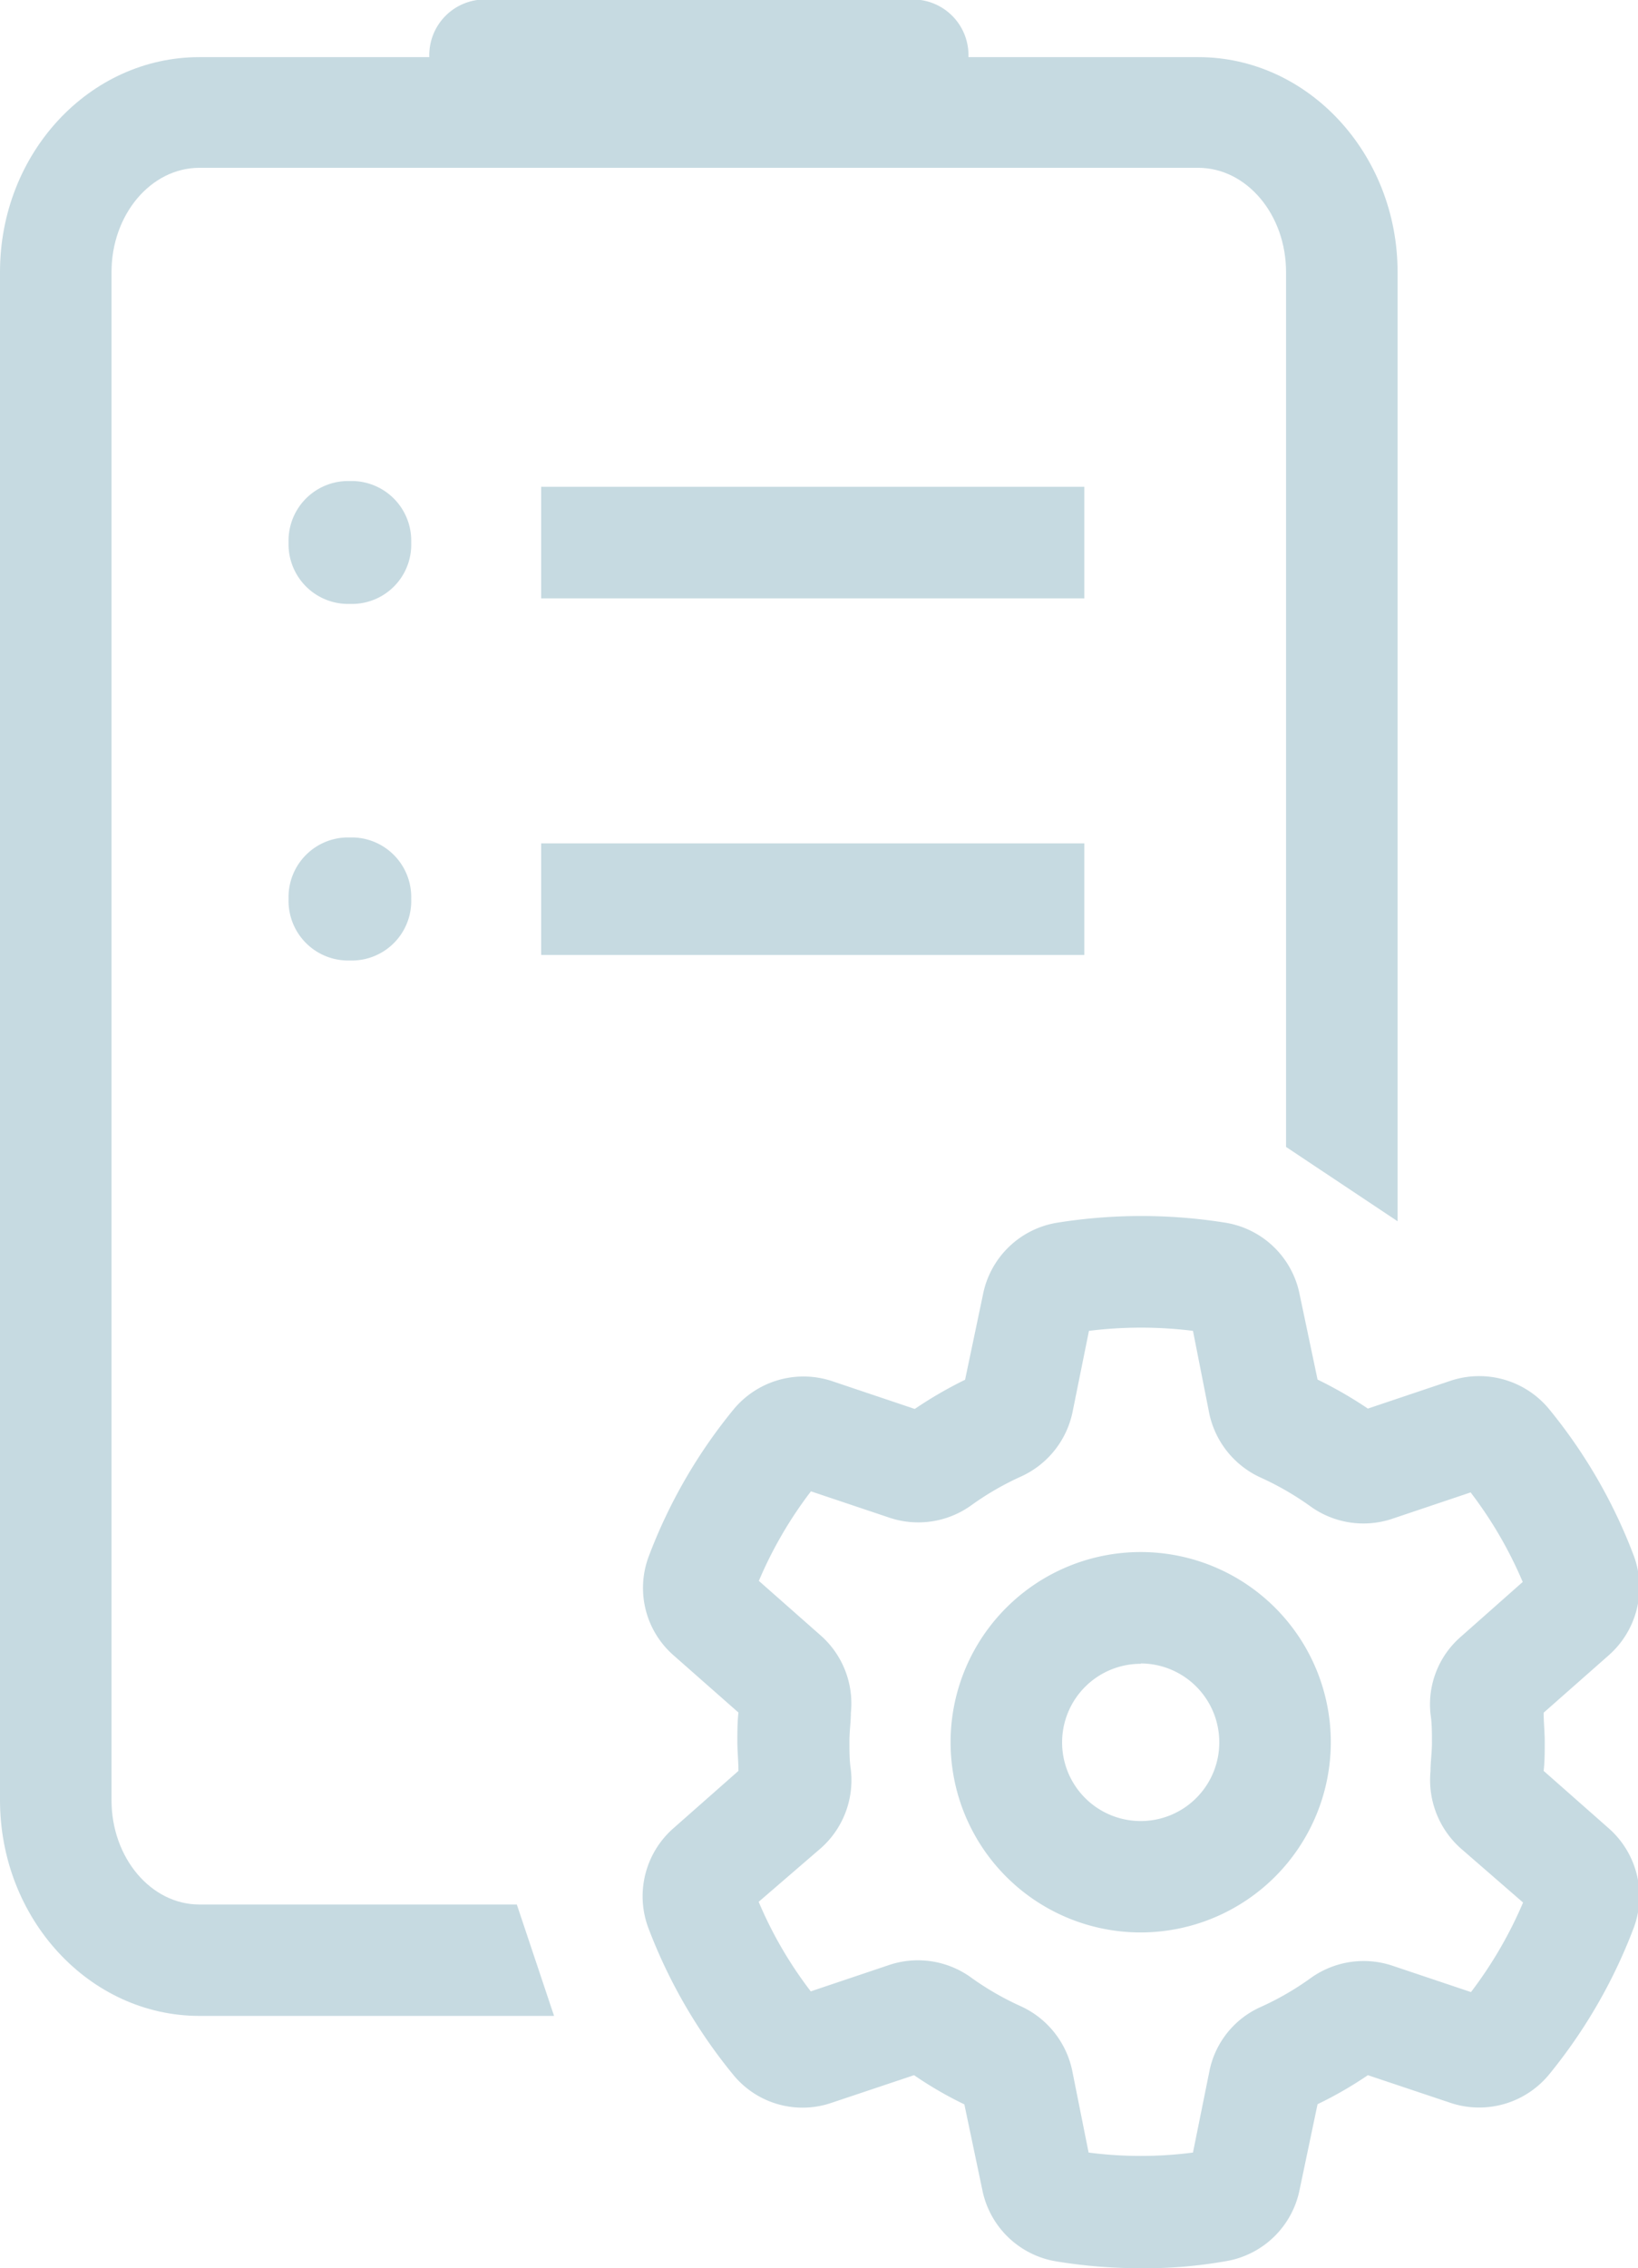 <svg id="Слой_1" data-name="Слой 1" xmlns="http://www.w3.org/2000/svg" viewBox="0 0 91.5 126.65"><defs><style>.cls-1{fill:#c6dae1;}</style></defs><title>2</title><path class="cls-1" d="M60.31,119.37H40.5c-6.14,0-11.14-5.41-11.14-12.05V22c0-6.64,5-12,11.14-12H96.3c6.14,0,11.13,5.41,11.13,12V75l-6.23-4.15V22c0-3.21-2.2-5.82-4.91-5.82H40.5c-2.71,0-4.91,2.61-4.91,5.82v85.33c0,3.21,2.2,5.82,4.91,5.82H58.23Z" transform="translate(-29.36 -6.81)"/><rect class="cls-1" x="30.23" y="27.18" width="30.34" height="6.23"/><rect class="cls-1" x="30.23" y="47.09" width="30.34" height="6.23"/><path class="cls-1" d="M80.35,13H56.45a3.11,3.11,0,0,1-3.11-3.11h0a3.11,3.11,0,0,1,3.11-3.11h23.9a3.11,3.11,0,0,1,3.11,3.11h0A3.11,3.11,0,0,1,80.35,13Z" transform="translate(-29.36 -6.81)"/><path class="cls-1" d="M93.08,133.46a29.21,29.21,0,0,1-4.76-.39,5.05,5.05,0,0,1-4.09-4l-1-4.76a21.19,21.19,0,0,1-2.81-1.63l-4.6,1.54a5,5,0,0,1-5.49-1.55,29.32,29.32,0,0,1-4.76-8.23,5.05,5.05,0,0,1,1.4-5.54l3.64-3.21c0-.54-.06-1.08-.06-1.63s0-1.09.06-1.63L67,99.25a5,5,0,0,1-1.4-5.54,29.18,29.18,0,0,1,4.76-8.23,5.07,5.07,0,0,1,5.49-1.55l4.61,1.55a23.08,23.08,0,0,1,2.81-1.63l1-4.76a5.05,5.05,0,0,1,4.09-4,29.75,29.75,0,0,1,9.51,0,5.05,5.05,0,0,1,4.09,4l1,4.75a23,23,0,0,1,2.81,1.62l4.61-1.55a5.06,5.06,0,0,1,5.49,1.55,29.18,29.18,0,0,1,4.76,8.23,5.06,5.06,0,0,1-1.4,5.54l-3.64,3.21c0,.54.06,1.08.06,1.63s0,1.09-.06,1.62l3.64,3.21a5.05,5.05,0,0,1,1.4,5.53,29.37,29.37,0,0,1-4.76,8.24,5.06,5.06,0,0,1-5.5,1.55l-4.6-1.54a21.78,21.78,0,0,1-2.81,1.62l-1,4.76a5.05,5.05,0,0,1-4.09,4A26,26,0,0,1,93.08,133.46Zm2.74-5.61ZM90.17,127A22.6,22.6,0,0,0,96,127l.92-4.55a5,5,0,0,1,2.89-3.59,16,16,0,0,0,2.75-1.59,5.07,5.07,0,0,1,4.56-.71l4.41,1.48a23.36,23.36,0,0,0,2.91-5L110.94,110a5.11,5.11,0,0,1-1.67-4.29c0-.53.08-1.06.08-1.6s0-1.07-.08-1.6a5,5,0,0,1,1.67-4.29l3.48-3.08a23,23,0,0,0-2.91-5l-4.4,1.48a5.06,5.06,0,0,1-4.56-.71,16.38,16.38,0,0,0-2.75-1.59,5.09,5.09,0,0,1-2.89-3.59L96,81.12a23.53,23.53,0,0,0-5.81,0l-.92,4.55a5.09,5.09,0,0,1-2.89,3.59,16,16,0,0,0-2.75,1.59,5.07,5.07,0,0,1-4.56.71l-4.41-1.48a23,23,0,0,0-2.91,5l3.48,3.07a5.06,5.06,0,0,1,1.66,4.3c0,.52-.08,1-.08,1.59s0,1.07.08,1.6A5.07,5.07,0,0,1,75.22,110L71.74,113a22.72,22.72,0,0,0,2.91,5l4.4-1.48a5.07,5.07,0,0,1,4.56.71,16,16,0,0,0,2.75,1.59,5.1,5.1,0,0,1,2.89,3.58ZM103,123.72ZM70.69,106.29Zm0-4.4Zm41.59-12.06ZM95.82,80.32Z" transform="translate(-29.36 -6.81)"/><path class="cls-1" d="M93.08,114.71a10.62,10.62,0,1,1,10.62-10.62A10.63,10.63,0,0,1,93.08,114.71Zm0-15a4.39,4.39,0,1,0,4.39,4.39A4.4,4.4,0,0,0,93.08,99.69Z" transform="translate(-29.36 -6.81)"/><path class="cls-1" d="M49.12,40.53H48.7a3.33,3.33,0,0,1-3.22-3.43h0a3.33,3.33,0,0,1,3.22-3.43h.41a3.33,3.33,0,0,1,3.22,3.43h0A3.31,3.31,0,0,1,49.12,40.53Z" transform="translate(-29.36 -6.81)"/><path class="cls-1" d="M49.12,60.44H48.7A3.33,3.33,0,0,1,45.48,57h0a3.33,3.33,0,0,1,3.22-3.43h.41A3.33,3.33,0,0,1,52.33,57h0A3.32,3.32,0,0,1,49.12,60.44Z" transform="translate(-29.36 -6.81)"/></svg>